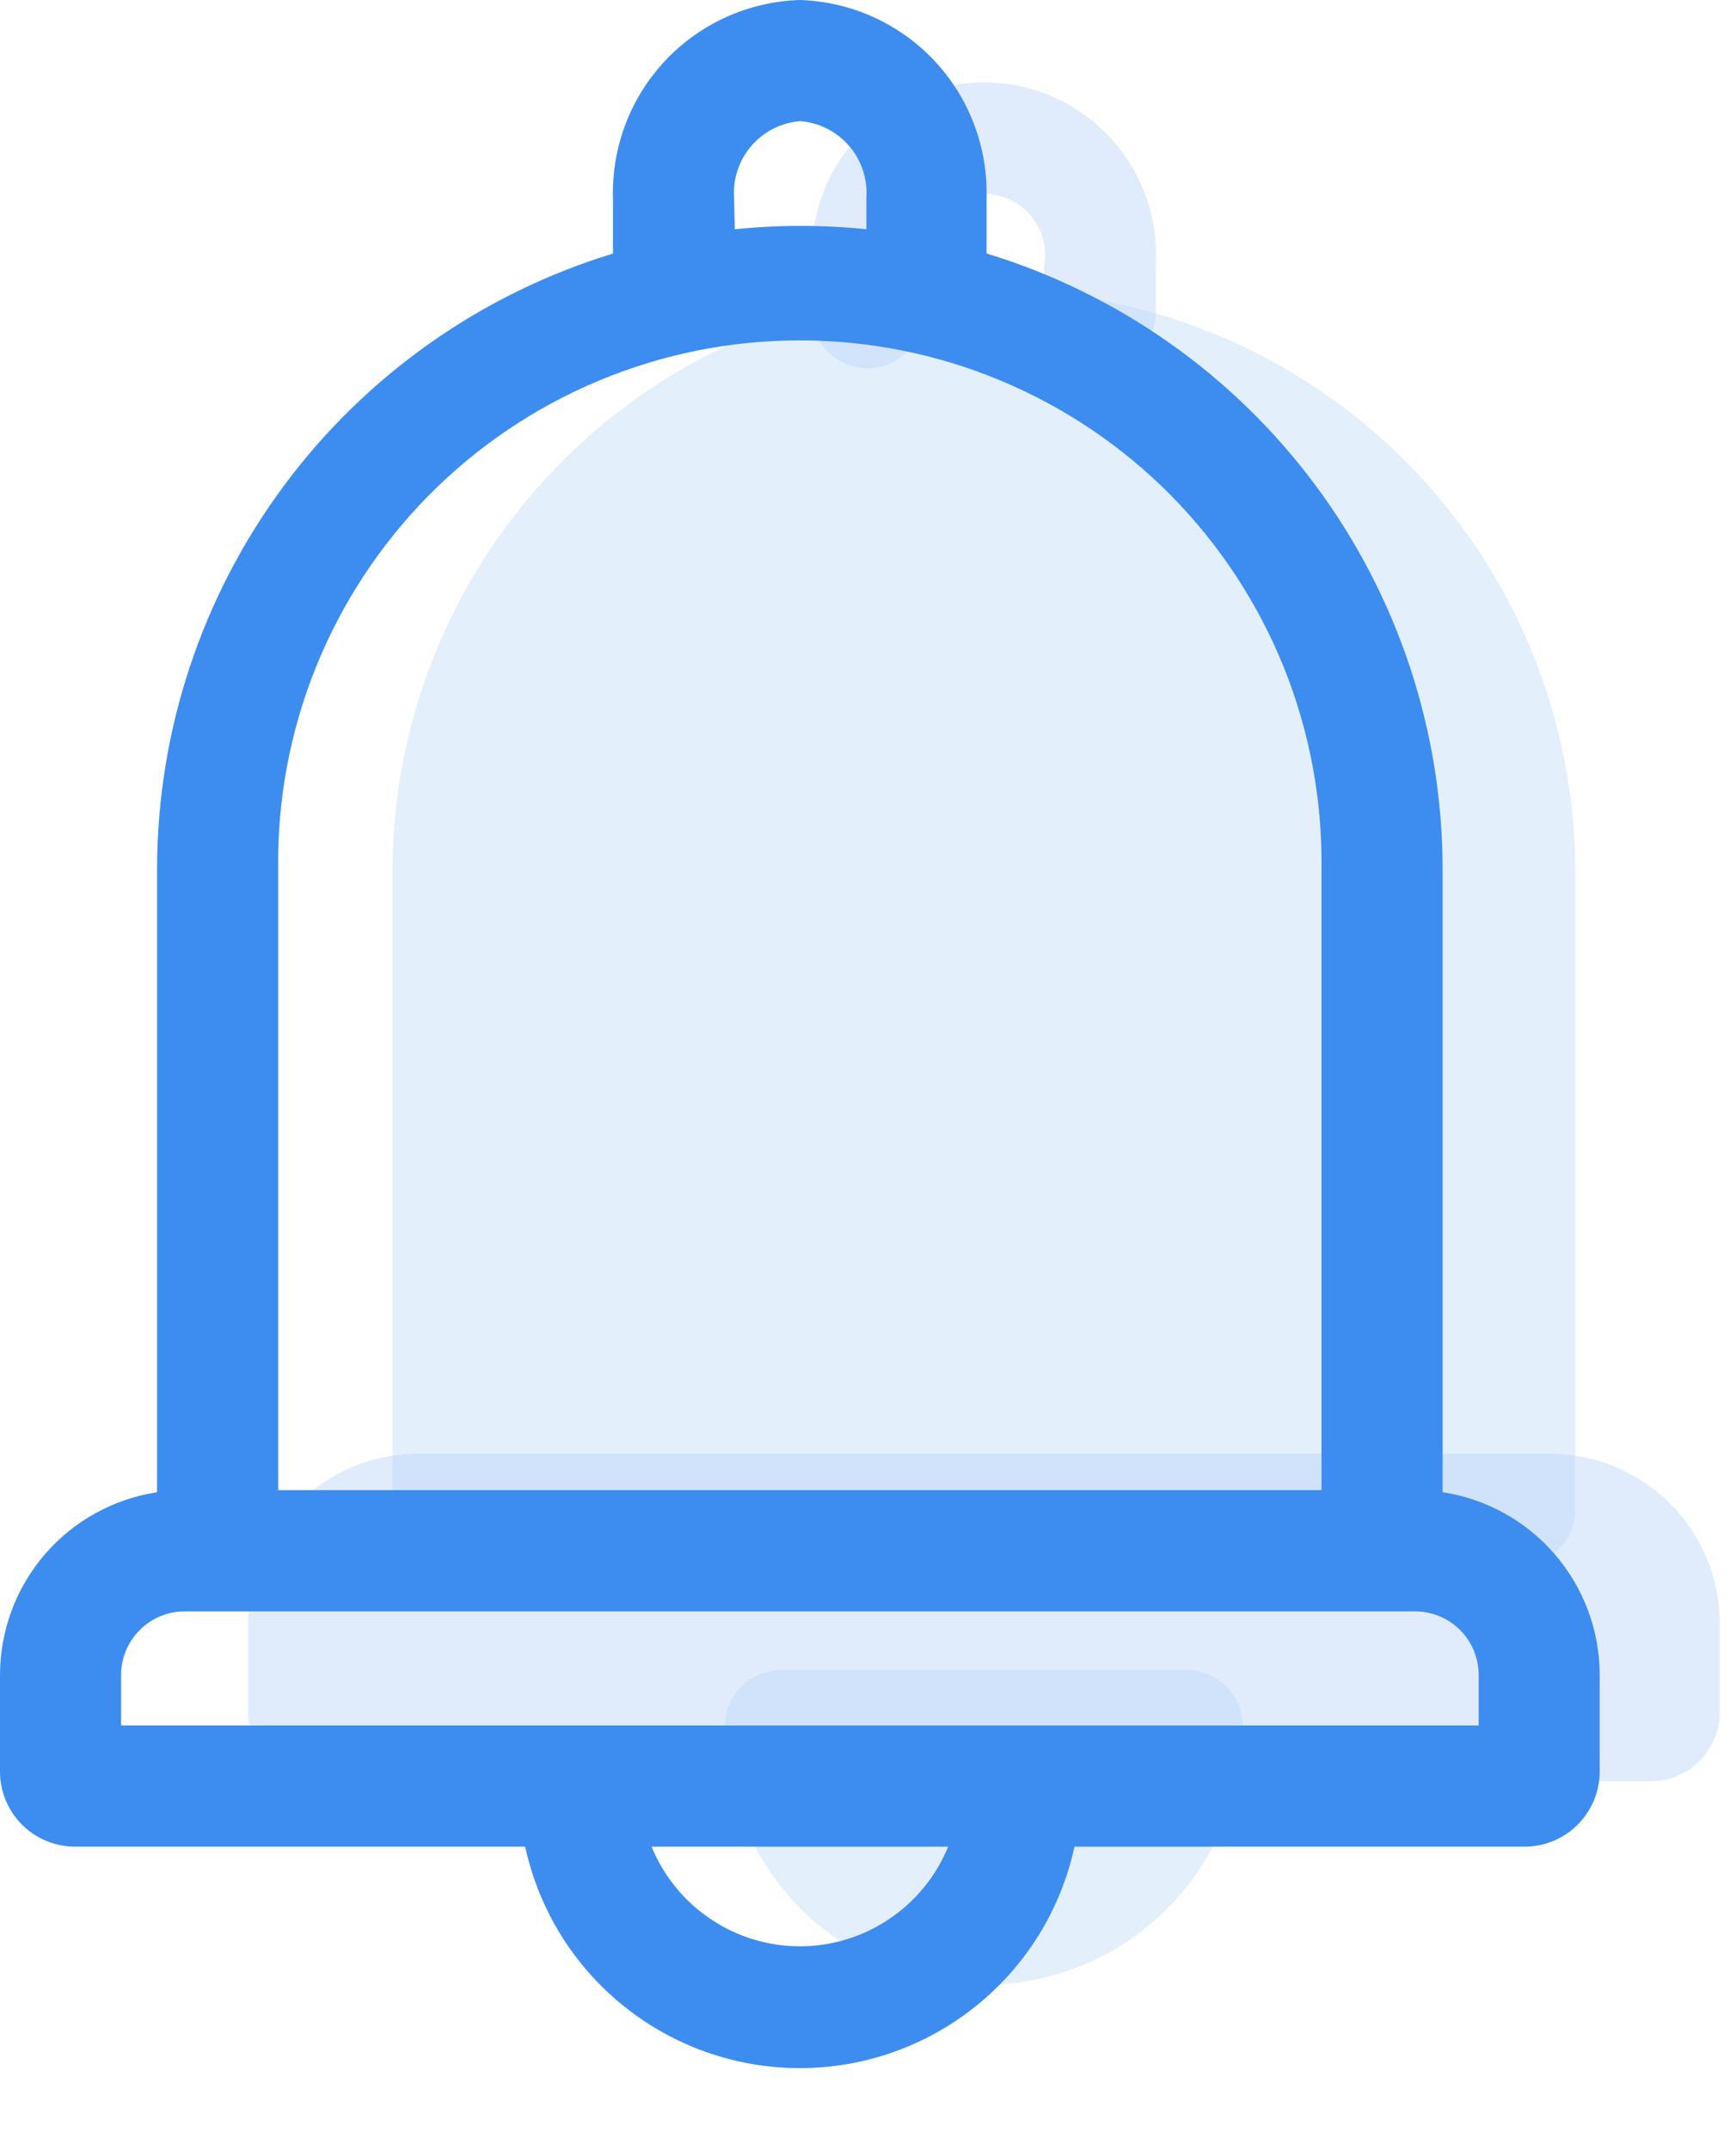 <svg width="21" height="26" viewBox="0 0 21 26" fill="none" xmlns="http://www.w3.org/2000/svg">
<g opacity="0.4">
<path opacity="0.4" d="M13.308 4.455C13.129 4.455 12.958 4.384 12.831 4.258C12.705 4.131 12.634 3.96 12.634 3.781V3.2C12.65 3.094 12.644 2.986 12.615 2.883C12.586 2.78 12.535 2.685 12.465 2.603C12.396 2.522 12.309 2.457 12.212 2.412C12.115 2.367 12.009 2.344 11.902 2.344C11.795 2.344 11.689 2.367 11.592 2.412C11.495 2.457 11.408 2.522 11.339 2.603C11.269 2.685 11.218 2.78 11.189 2.883C11.16 2.986 11.153 3.094 11.17 3.2V3.781C11.17 3.96 11.099 4.131 10.972 4.258C10.846 4.384 10.675 4.455 10.496 4.455C10.317 4.455 10.146 4.384 10.019 4.258C9.893 4.131 9.822 3.96 9.822 3.781V3.2C9.805 2.917 9.847 2.633 9.944 2.367C10.041 2.1 10.192 1.856 10.386 1.65C10.581 1.443 10.816 1.279 11.076 1.167C11.337 1.054 11.618 0.996 11.901 0.996C12.185 0.996 12.466 1.054 12.726 1.167C12.987 1.279 13.222 1.443 13.416 1.65C13.611 1.856 13.762 2.1 13.859 2.367C13.956 2.633 13.997 2.917 13.981 3.2V3.781C13.981 3.96 13.91 4.131 13.784 4.257C13.658 4.384 13.486 4.455 13.308 4.455Z" fill="#3C8DEF"/>
<path opacity="0.4" d="M14.36 20.195H9.445C9.267 20.195 9.095 20.266 8.969 20.392C8.842 20.519 8.771 20.69 8.771 20.869C8.771 21.699 9.101 22.496 9.688 23.083C10.275 23.67 11.072 24 11.902 24C12.732 24 13.528 23.67 14.116 23.083C14.703 22.496 15.033 21.699 15.033 20.869C15.033 20.691 14.962 20.519 14.835 20.393C14.709 20.267 14.538 20.195 14.36 20.195Z" fill="#599BF0"/>
<path opacity="0.4" d="M12.03 3.513H11.77C9.908 3.515 8.123 4.256 6.807 5.572C5.491 6.889 4.75 8.673 4.748 10.535V18.253C4.748 18.342 4.765 18.429 4.799 18.511C4.833 18.593 4.883 18.667 4.945 18.73C5.008 18.792 5.082 18.842 5.164 18.876C5.246 18.91 5.334 18.927 5.422 18.927H18.381C18.47 18.927 18.557 18.91 18.639 18.876C18.721 18.842 18.795 18.792 18.858 18.73C18.92 18.667 18.97 18.593 19.004 18.511C19.038 18.429 19.055 18.342 19.055 18.253V10.534C19.053 8.672 18.312 6.887 16.995 5.571C15.678 4.254 13.892 3.514 12.03 3.513Z" fill="#599BF0"/>
<path opacity="0.4" d="M18.748 17.578H5.055C4.51 17.579 3.988 17.796 3.603 18.181C3.218 18.566 3.001 19.088 3 19.633V20.707C3.001 20.928 3.09 21.14 3.247 21.295C3.403 21.451 3.615 21.539 3.836 21.539H19.968C20.19 21.539 20.402 21.451 20.559 21.294C20.716 21.137 20.804 20.925 20.804 20.703V19.629C20.802 19.085 20.585 18.564 20.2 18.179C19.814 17.795 19.292 17.579 18.748 17.578Z" fill="#3C8DEF"/>
</g>
<path d="M17.451 18.044V10.506C17.449 8.839 16.912 7.216 15.919 5.876C14.926 4.537 13.529 3.551 11.934 3.065C11.934 3.051 11.934 3.037 11.934 3.023V2.392C11.95 1.776 11.722 1.178 11.299 0.73C10.876 0.282 10.292 0.019 9.676 0C9.059 0.019 8.475 0.281 8.051 0.729C7.628 1.177 7.399 1.775 7.415 2.392V3.024C7.415 3.038 7.415 3.052 7.415 3.066C5.821 3.553 4.424 4.538 3.432 5.877C2.439 7.217 1.902 8.839 1.9 10.506V18.044C1.372 18.125 0.889 18.392 0.541 18.797C0.192 19.203 0.001 19.719 0 20.254L0 21.422C0 21.663 0.096 21.893 0.266 22.064C0.436 22.234 0.667 22.33 0.908 22.33H6.353C6.518 23.089 6.937 23.768 7.542 24.255C8.146 24.742 8.899 25.008 9.675 25.008C10.452 25.008 11.205 24.742 11.809 24.255C12.414 23.768 12.833 23.089 12.998 22.33H18.443C18.684 22.33 18.915 22.234 19.085 22.064C19.255 21.893 19.351 21.663 19.351 21.422V20.254C19.351 19.719 19.159 19.203 18.81 18.797C18.462 18.392 17.98 18.125 17.451 18.044ZM8.88 2.392C8.864 2.163 8.94 1.938 9.089 1.764C9.239 1.59 9.451 1.483 9.68 1.465C9.909 1.483 10.121 1.59 10.271 1.764C10.421 1.938 10.496 2.163 10.48 2.392V2.772C9.951 2.718 9.418 2.718 8.889 2.772L8.88 2.392ZM3.365 10.506C3.354 9.671 3.51 8.841 3.822 8.067C4.135 7.292 4.598 6.587 5.185 5.992C5.772 5.398 6.471 4.926 7.242 4.604C8.013 4.281 8.84 4.116 9.675 4.116C10.511 4.116 11.338 4.281 12.109 4.604C12.88 4.926 13.579 5.398 14.166 5.992C14.753 6.587 15.216 7.292 15.529 8.067C15.841 8.841 15.996 9.671 15.986 10.506V18.019H3.365V10.506ZM9.676 23.535C9.291 23.535 8.915 23.42 8.596 23.205C8.276 22.991 8.028 22.686 7.882 22.33H11.47C11.324 22.686 11.076 22.991 10.756 23.205C10.437 23.42 10.061 23.535 9.676 23.535ZM17.887 20.865H1.465V20.254C1.465 20.05 1.546 19.855 1.691 19.71C1.835 19.566 2.03 19.485 2.234 19.485H17.118C17.322 19.485 17.517 19.566 17.662 19.71C17.806 19.855 17.887 20.05 17.887 20.254V20.865Z" fill="#3C8DEF"/>
</svg>
